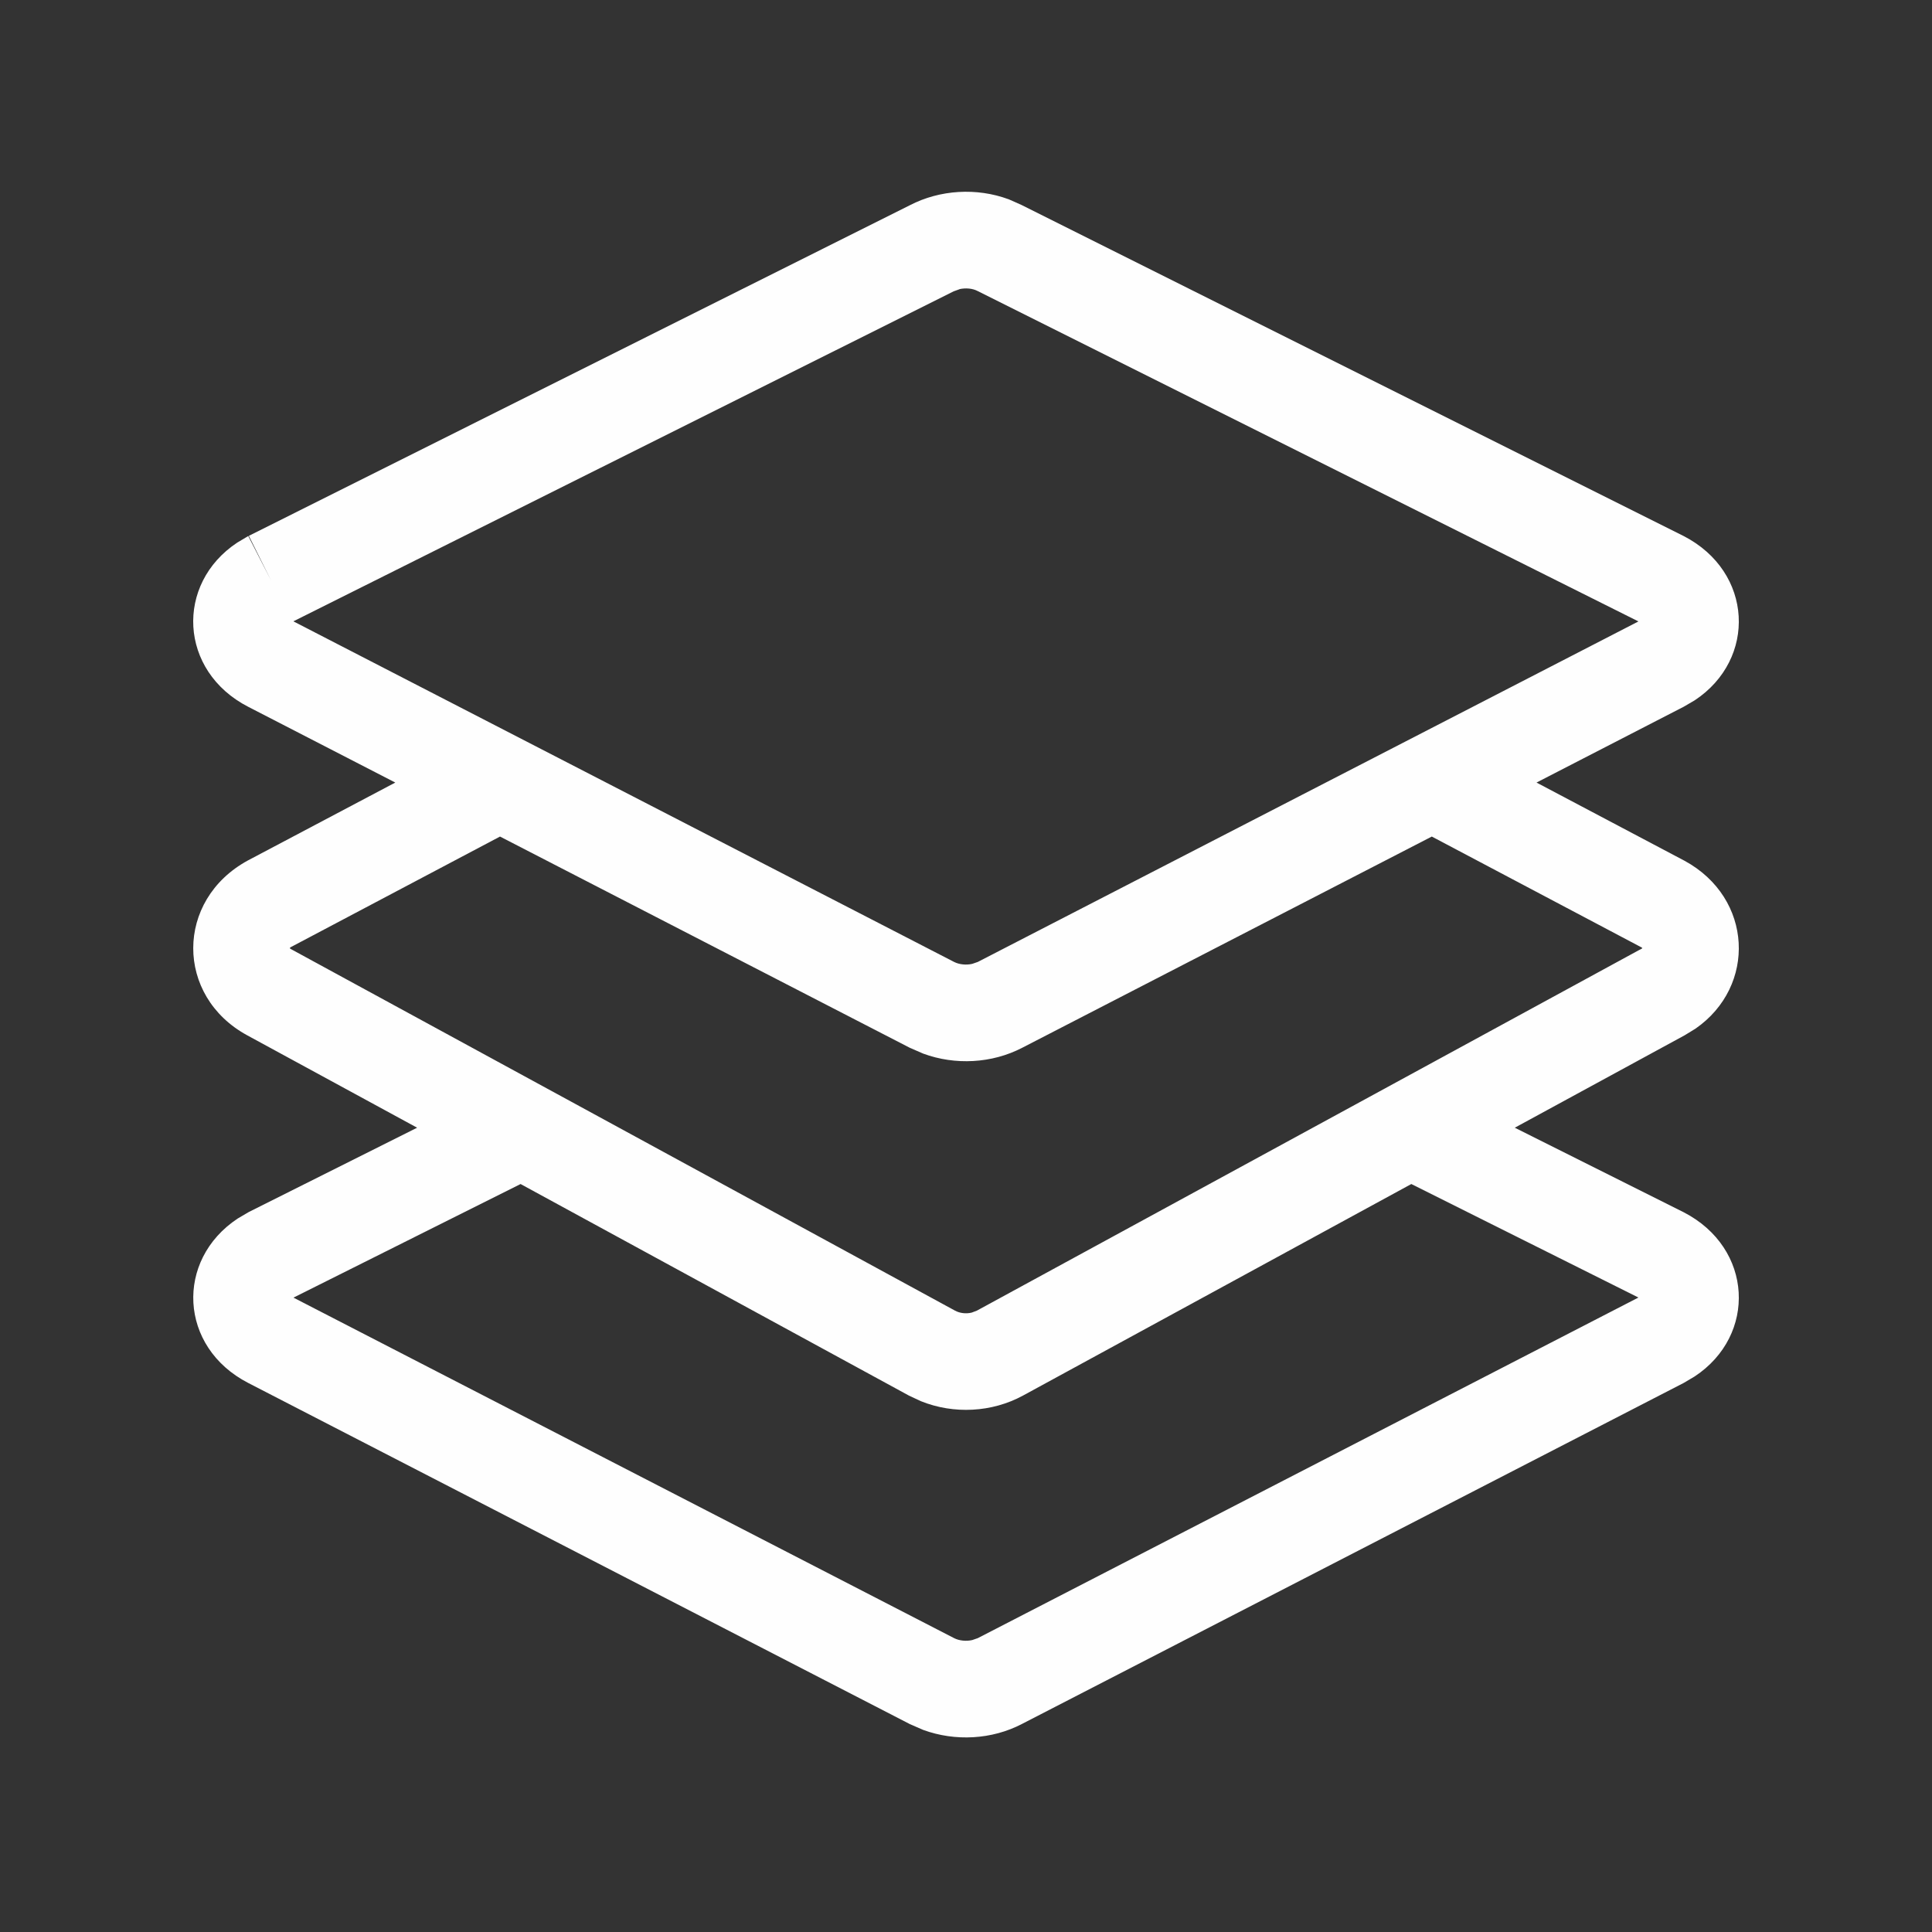 <svg xmlns="http://www.w3.org/2000/svg" xmlns:xlink="http://www.w3.org/1999/xlink" width="20" height="20"
     viewBox="0 0 20 20">
    <rect x="0" y="0" width="20" height="20" fill="#333333" stroke="none"/>
    <defs>
        <path id="g6gb6vjata"
              d="M10.44 2.062l.135.06 6.854 3.427c.721.371.76 1.275.114 1.701l-.113.066-1.524.785 1.533.81c.709.386.746 1.299.112 1.738l-.111.068-1.759.957 1.748.875c.721.371.76 1.274.114 1.7l-.113.067-6.85 3.53c-.312.163-.692.183-1.023.062l-.138-.06-6.85-3.532c-.719-.371-.757-1.273-.108-1.702l.114-.067 1.743-.873-1.758-.956c-.747-.406-.747-1.4.005-1.81l1.527-.807-1.522-.784c-.72-.37-.758-1.274-.114-1.7l.114-.068.236.46-.23-.462 6.842-3.422c.314-.163.695-.183 1.021-.063zm4.17 10.195l-4.02 2.19c-.322.175-.717.195-1.057.058l-.124-.058-4.02-2.19-2.351 1.176 6.839 3.525c.053.027.125.034.187.02l.058-.02 6.839-3.526-2.351-1.175zm.212-3.597l-4.241 2.187c-.313.162-.693.182-1.024.06l-.138-.06L5.176 8.66 3.038 9.79c-.038.02-.047.022-.028.034l6.877 3.744c.05.027.115.034.172.02l.053-.02 6.85-3.73c.038-.02.048-.021.03-.031l-2.17-1.147zM9.933 2.994l-.061.022-6.835 3.416 6.84 3.526c.053.027.125.034.187.02l.058-.02 6.839-3.525-6.84-3.42c-.053-.028-.123-.034-.188-.02z"/>
    </defs>
    <g fill="none" fill-rule="evenodd">
        <g transform="translate(-125 -97) translate(0 64) translate(125 33)">
            <mask id="qzou4rcqzb" fill="#FEFEFE">
                <use xlink:href="#g6gb6vjata"/>
            </mask>
            <use fill="#FEFEFE" fill-rule="nonzero" xlink:href="#g6gb6vjata"/>
        </g>
    </g>
</svg>
